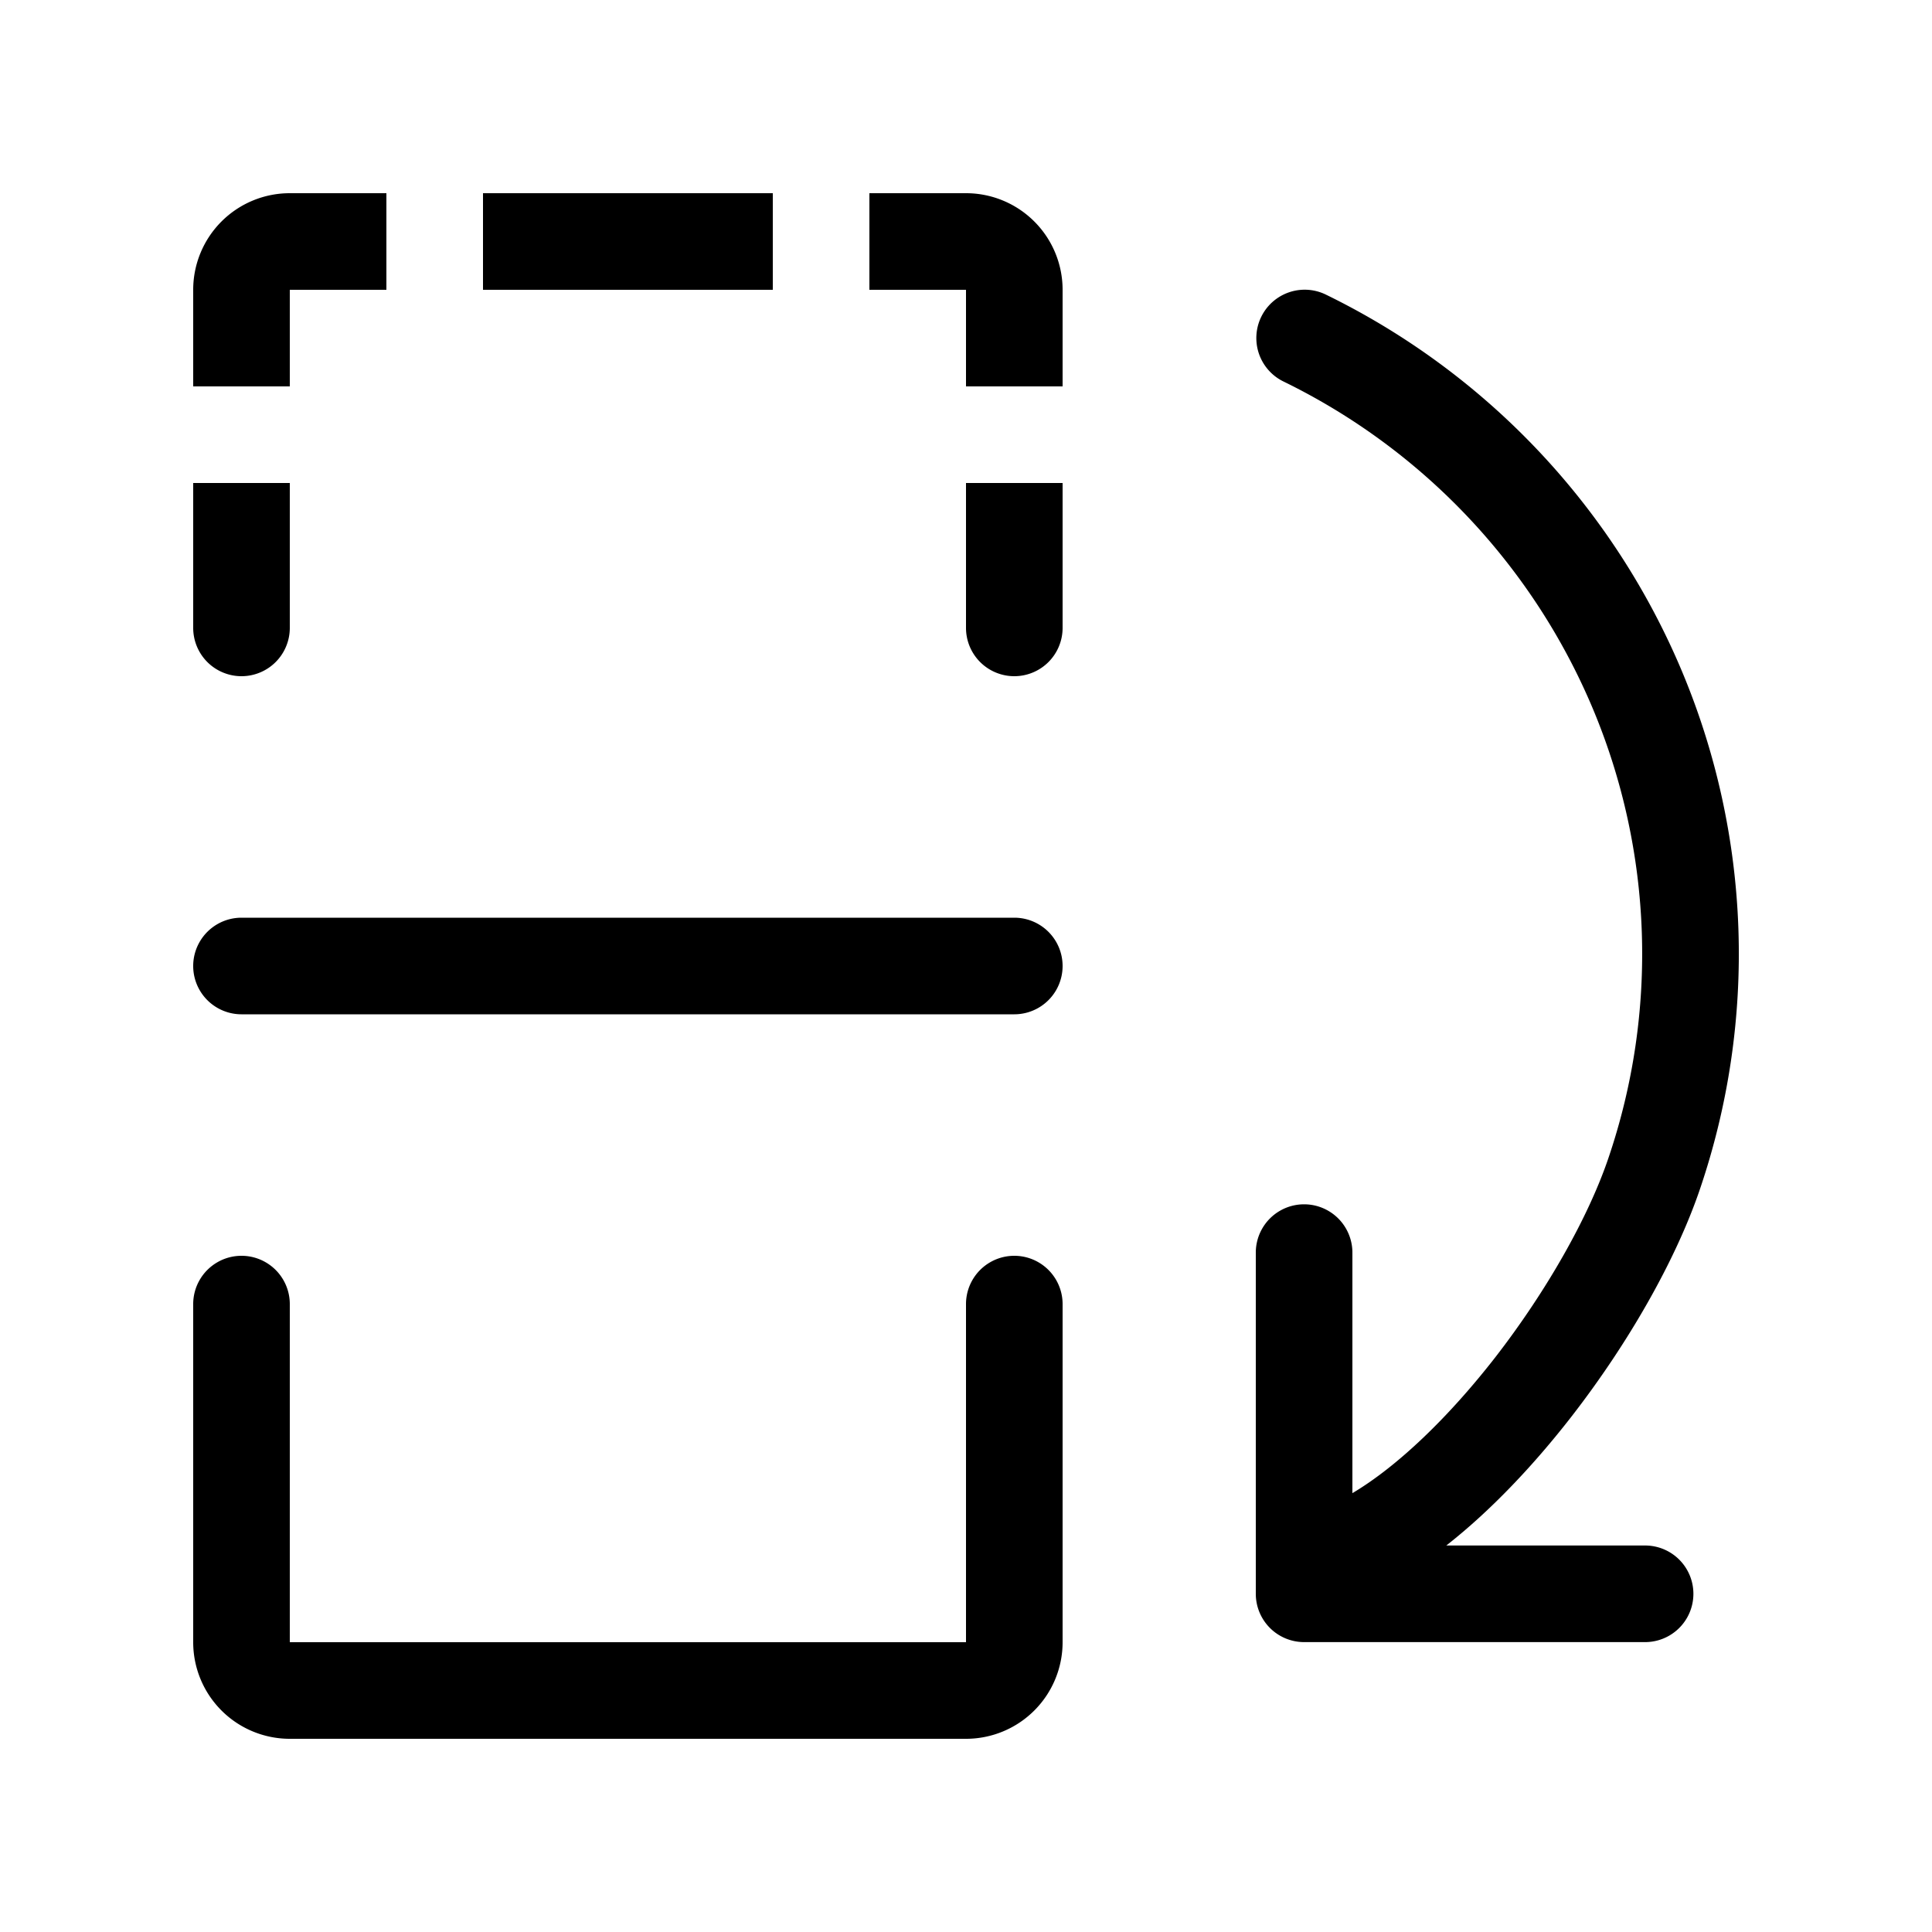 <svg xmlns="http://www.w3.org/2000/svg" fill="currentColor" viewBox="0 0 20 20">
  <path d="M17.414 6.955a7.565 7.565 0 0 1 .183 5.357c-.253.743-.746 1.6-1.325 2.347-.388.5-.835.976-1.3 1.34h2.058a.5.5 0 0 1 0 1H13.5a.5.5 0 0 1-.5-.5v-3.532a.5.5 0 1 1 1 0v2.49c.47-.279 1-.79 1.482-1.41.53-.685.96-1.445 1.168-2.058a6.565 6.565 0 0 0-.159-4.648 6.622 6.622 0 0 0-3.205-3.392.5.5 0 1 1 .44-.899 7.622 7.622 0 0 1 3.688 3.905ZM10.5 10.5a.5.5 0 1 0 0-1h-8a.5.5 0 0 0 0 1h8ZM2 17a1 1 0 0 0 1 1h7a1 1 0 0 0 1-1v-3.5a.5.5 0 1 0-1 0V17H3v-3.5a.5.5 0 1 0-1 0V17Zm8.5-10a.5.5 0 0 0 .5-.5V5h-1v1.5a.5.5 0 0 0 .5.5ZM5 3h3V2H5v1Zm6 1V3a1 1 0 0 0-1-1H9v1h1v1h1ZM4 3V2H3a1 1 0 0 0-1 1v1h1V3h1ZM2.5 7a.5.5 0 0 0 .5-.5V5H2v1.5a.5.5 0 0 0 .5.5Z"/>
</svg>
